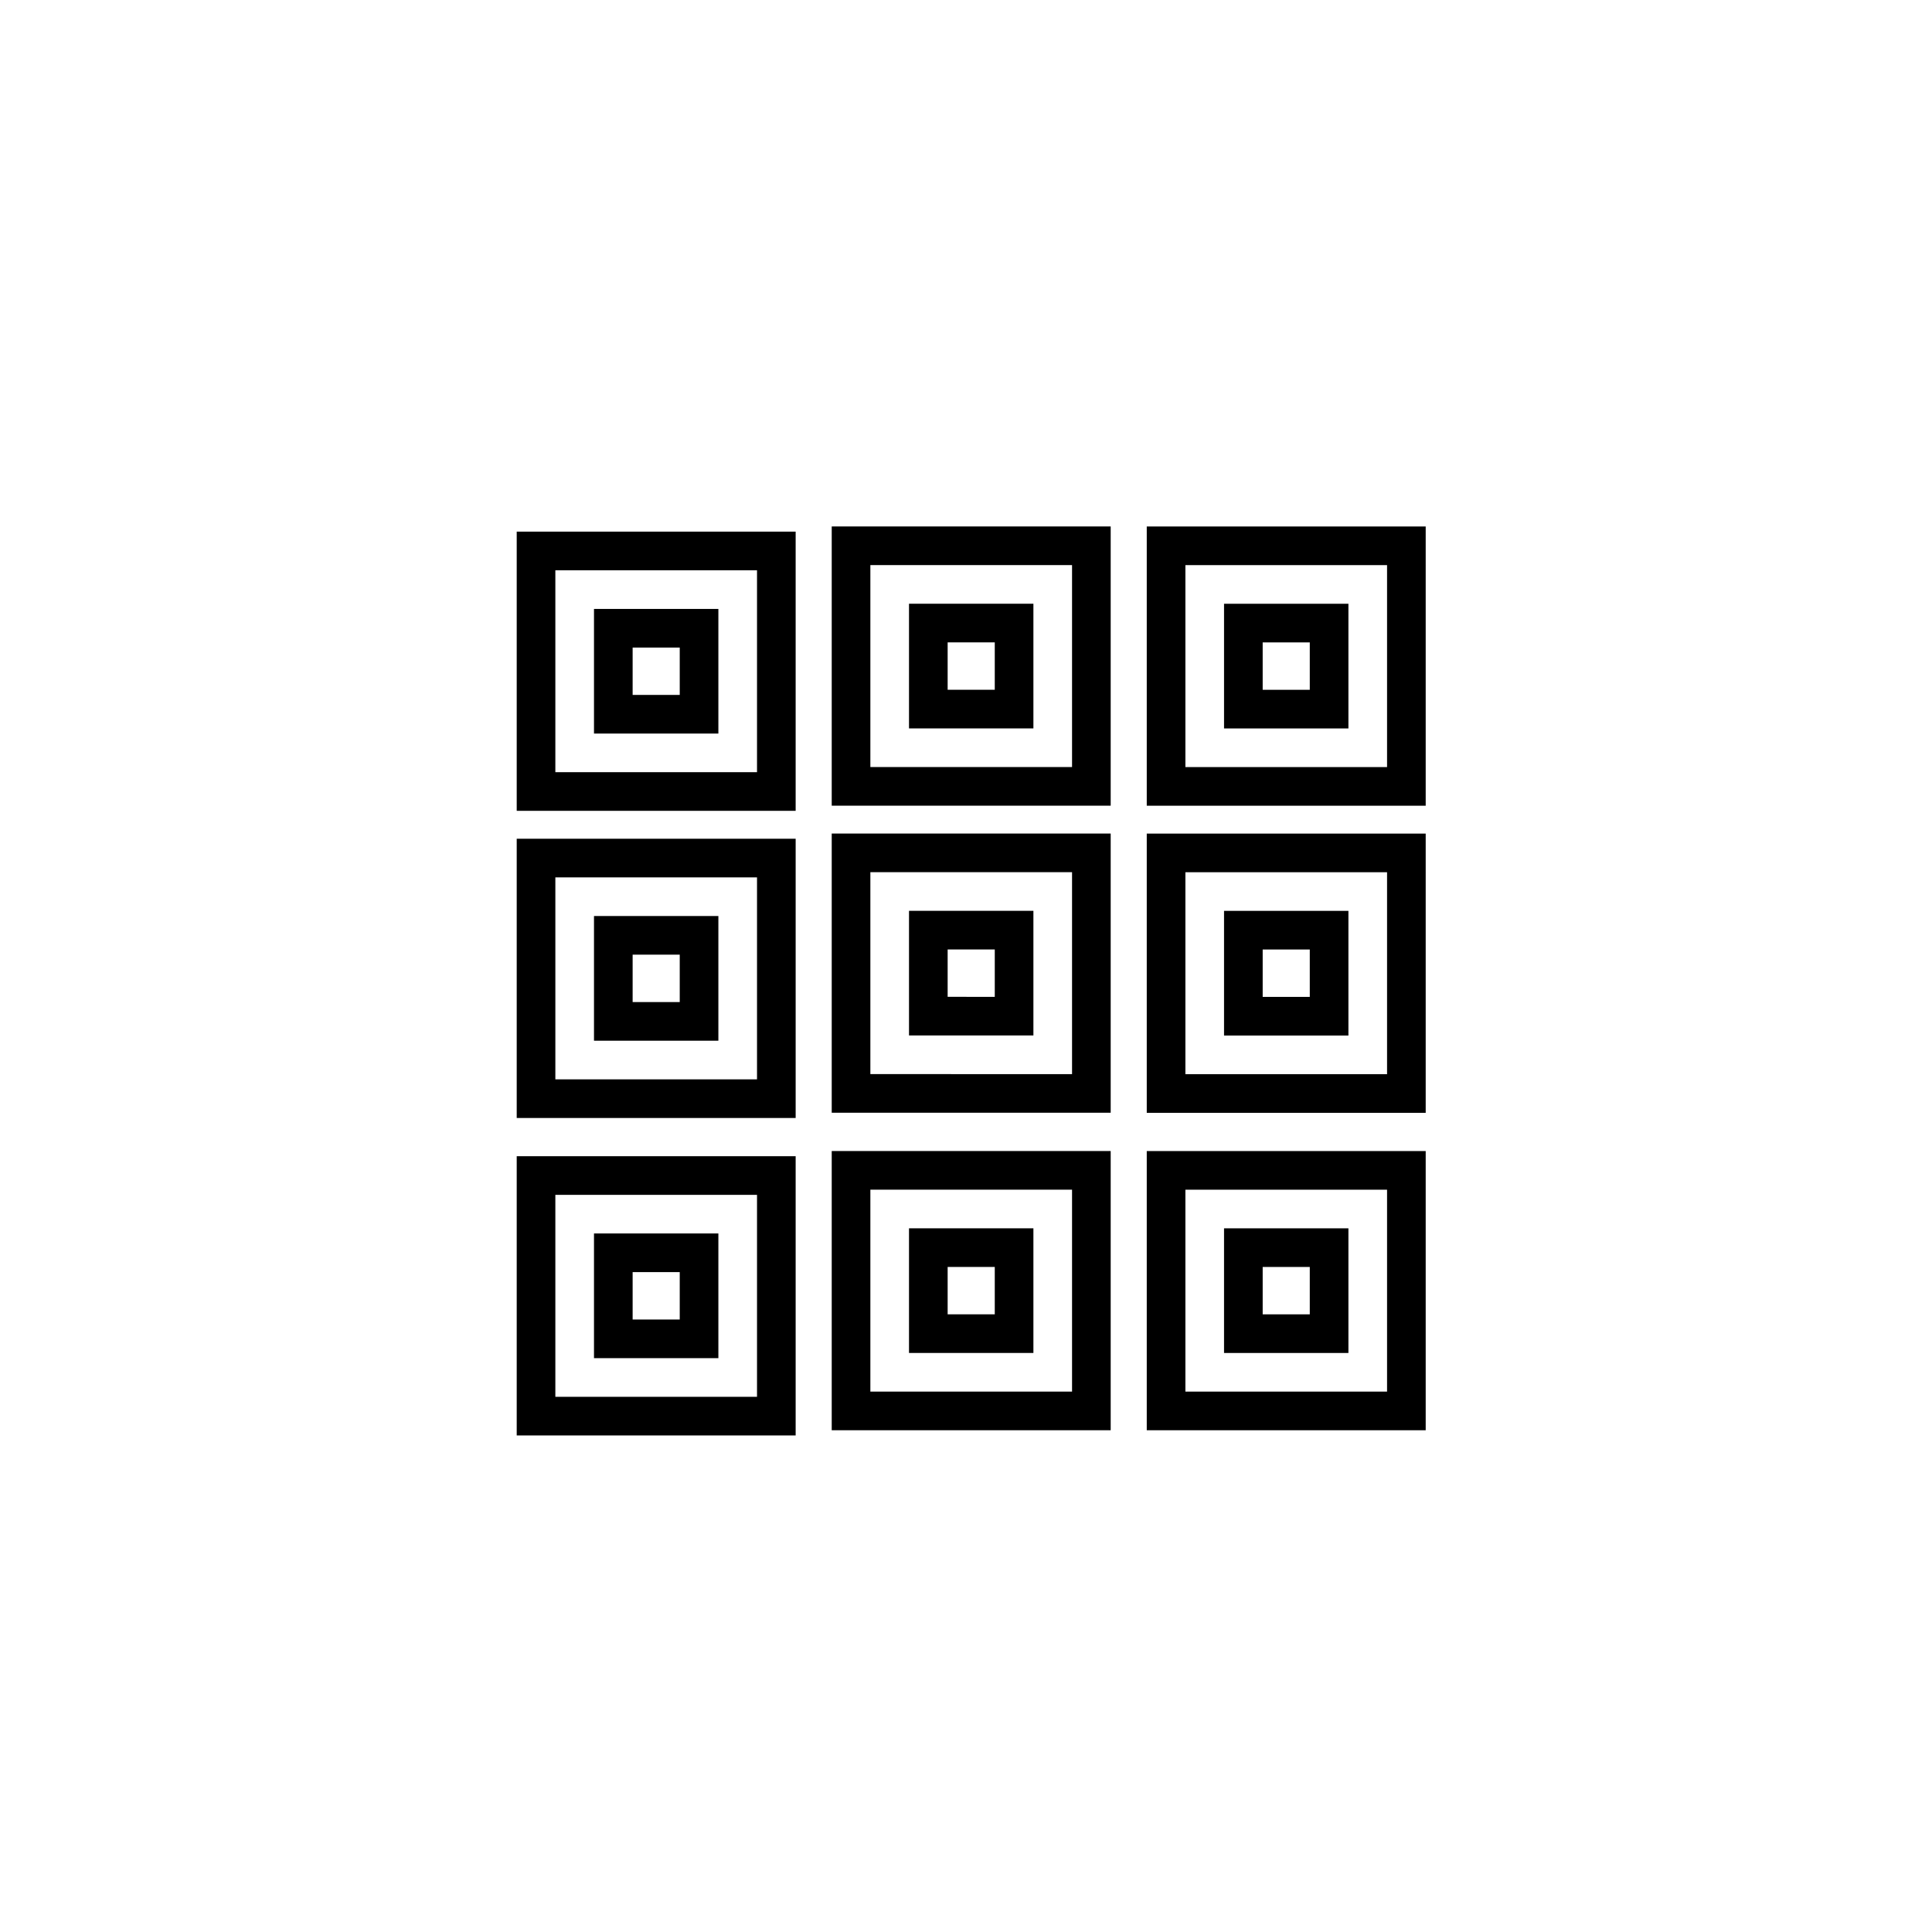 <?xml version="1.0" encoding="utf-8"?>
<!-- Generator: Adobe Illustrator 17.0.0, SVG Export Plug-In . SVG Version: 6.00 Build 0)  -->
<!DOCTYPE svg PUBLIC "-//W3C//DTD SVG 1.1//EN" "http://www.w3.org/Graphics/SVG/1.1/DTD/svg11.dtd">
<svg version="1.1" id="Layer_1" xmlns="http://www.w3.org/2000/svg" xmlns:xlink="http://www.w3.org/1999/xlink" x="0px" y="0px"
	 width="100px" height="100px" viewBox="0 0 100 100" enable-background="new 0 0 100 100" xml:space="preserve">
<g>
	<path d="M30.745,37.969h6.438v-6.451h-6.438V37.969z M32.745,33.518h2.438v2.451h-2.438V33.518z"/>
	<path d="M26.745,41.969h14.438V27.518H26.745V41.969z M28.745,29.518h10.438v10.451H28.745V29.518z"/>
	<path d="M30.745,53.867h6.438v-6.454h-6.438V53.867z M32.745,49.413h2.438v2.454h-2.438V49.413z"/>
	<path d="M26.745,57.867h14.438V43.413H26.745V57.867z M28.745,45.413h10.438v10.454H28.745V45.413z"/>
	<path d="M30.745,70.298h6.438v-6.454h-6.438V70.298z M32.745,65.844h2.438v2.454h-2.438V65.844z"/>
	<path d="M26.745,74.298h14.438V59.844H26.745V74.298z M28.745,61.844h10.438v10.454H28.745V61.844z"/>
	<path d="M43.05,41.702h14.439V27.249H43.05V41.702z M45.05,29.249h10.439v10.453H45.05V29.249z"/>
	<path d="M47.05,37.702h6.439v-6.453H47.05V37.702z M49.05,33.249h2.439v2.453H49.05V33.249z"/>
	<path d="M43.05,57.596h14.439V43.144H43.05V57.596z M45.05,45.144h10.439v10.452H45.05V45.144z"/>
	<path d="M47.05,53.596h6.439v-6.452H47.05V53.596z M49.05,49.144h2.439v2.452H49.05V49.144z"/>
	<path d="M47.05,70.029h6.439v-6.452H47.05V70.029z M49.05,65.577h2.439v2.452H49.05V65.577z"/>
	<path d="M43.05,74.029h14.439V59.577H43.05V74.029z M45.05,61.577h10.439v10.452H45.05V61.577z"/>
	<path d="M59.356,27.25v14.453h14.438V27.25H59.356z M71.794,39.703H61.356V29.25h10.438V39.703z"/>
	<path d="M69.794,31.25h-6.438v6.453h6.438V31.25z M67.794,35.703h-2.438V33.25h2.438V35.703z"/>
	<path d="M59.356,57.599h14.438V43.146H59.356V57.599z M61.356,45.146h10.438v10.453H61.356V45.146z"/>
	<path d="M63.356,53.599h6.438v-6.453h-6.438V53.599z M65.356,49.146h2.438v2.453h-2.438V49.146z"/>
	<path d="M59.356,74.03h14.438V59.578H59.356V74.03z M61.356,61.578h10.438V72.03H61.356V61.578z"/>
	<path d="M63.356,70.03h6.438v-6.452h-6.438V70.03z M65.356,65.578h2.438v2.452h-2.438V65.578z"/>
</g>
</svg>
